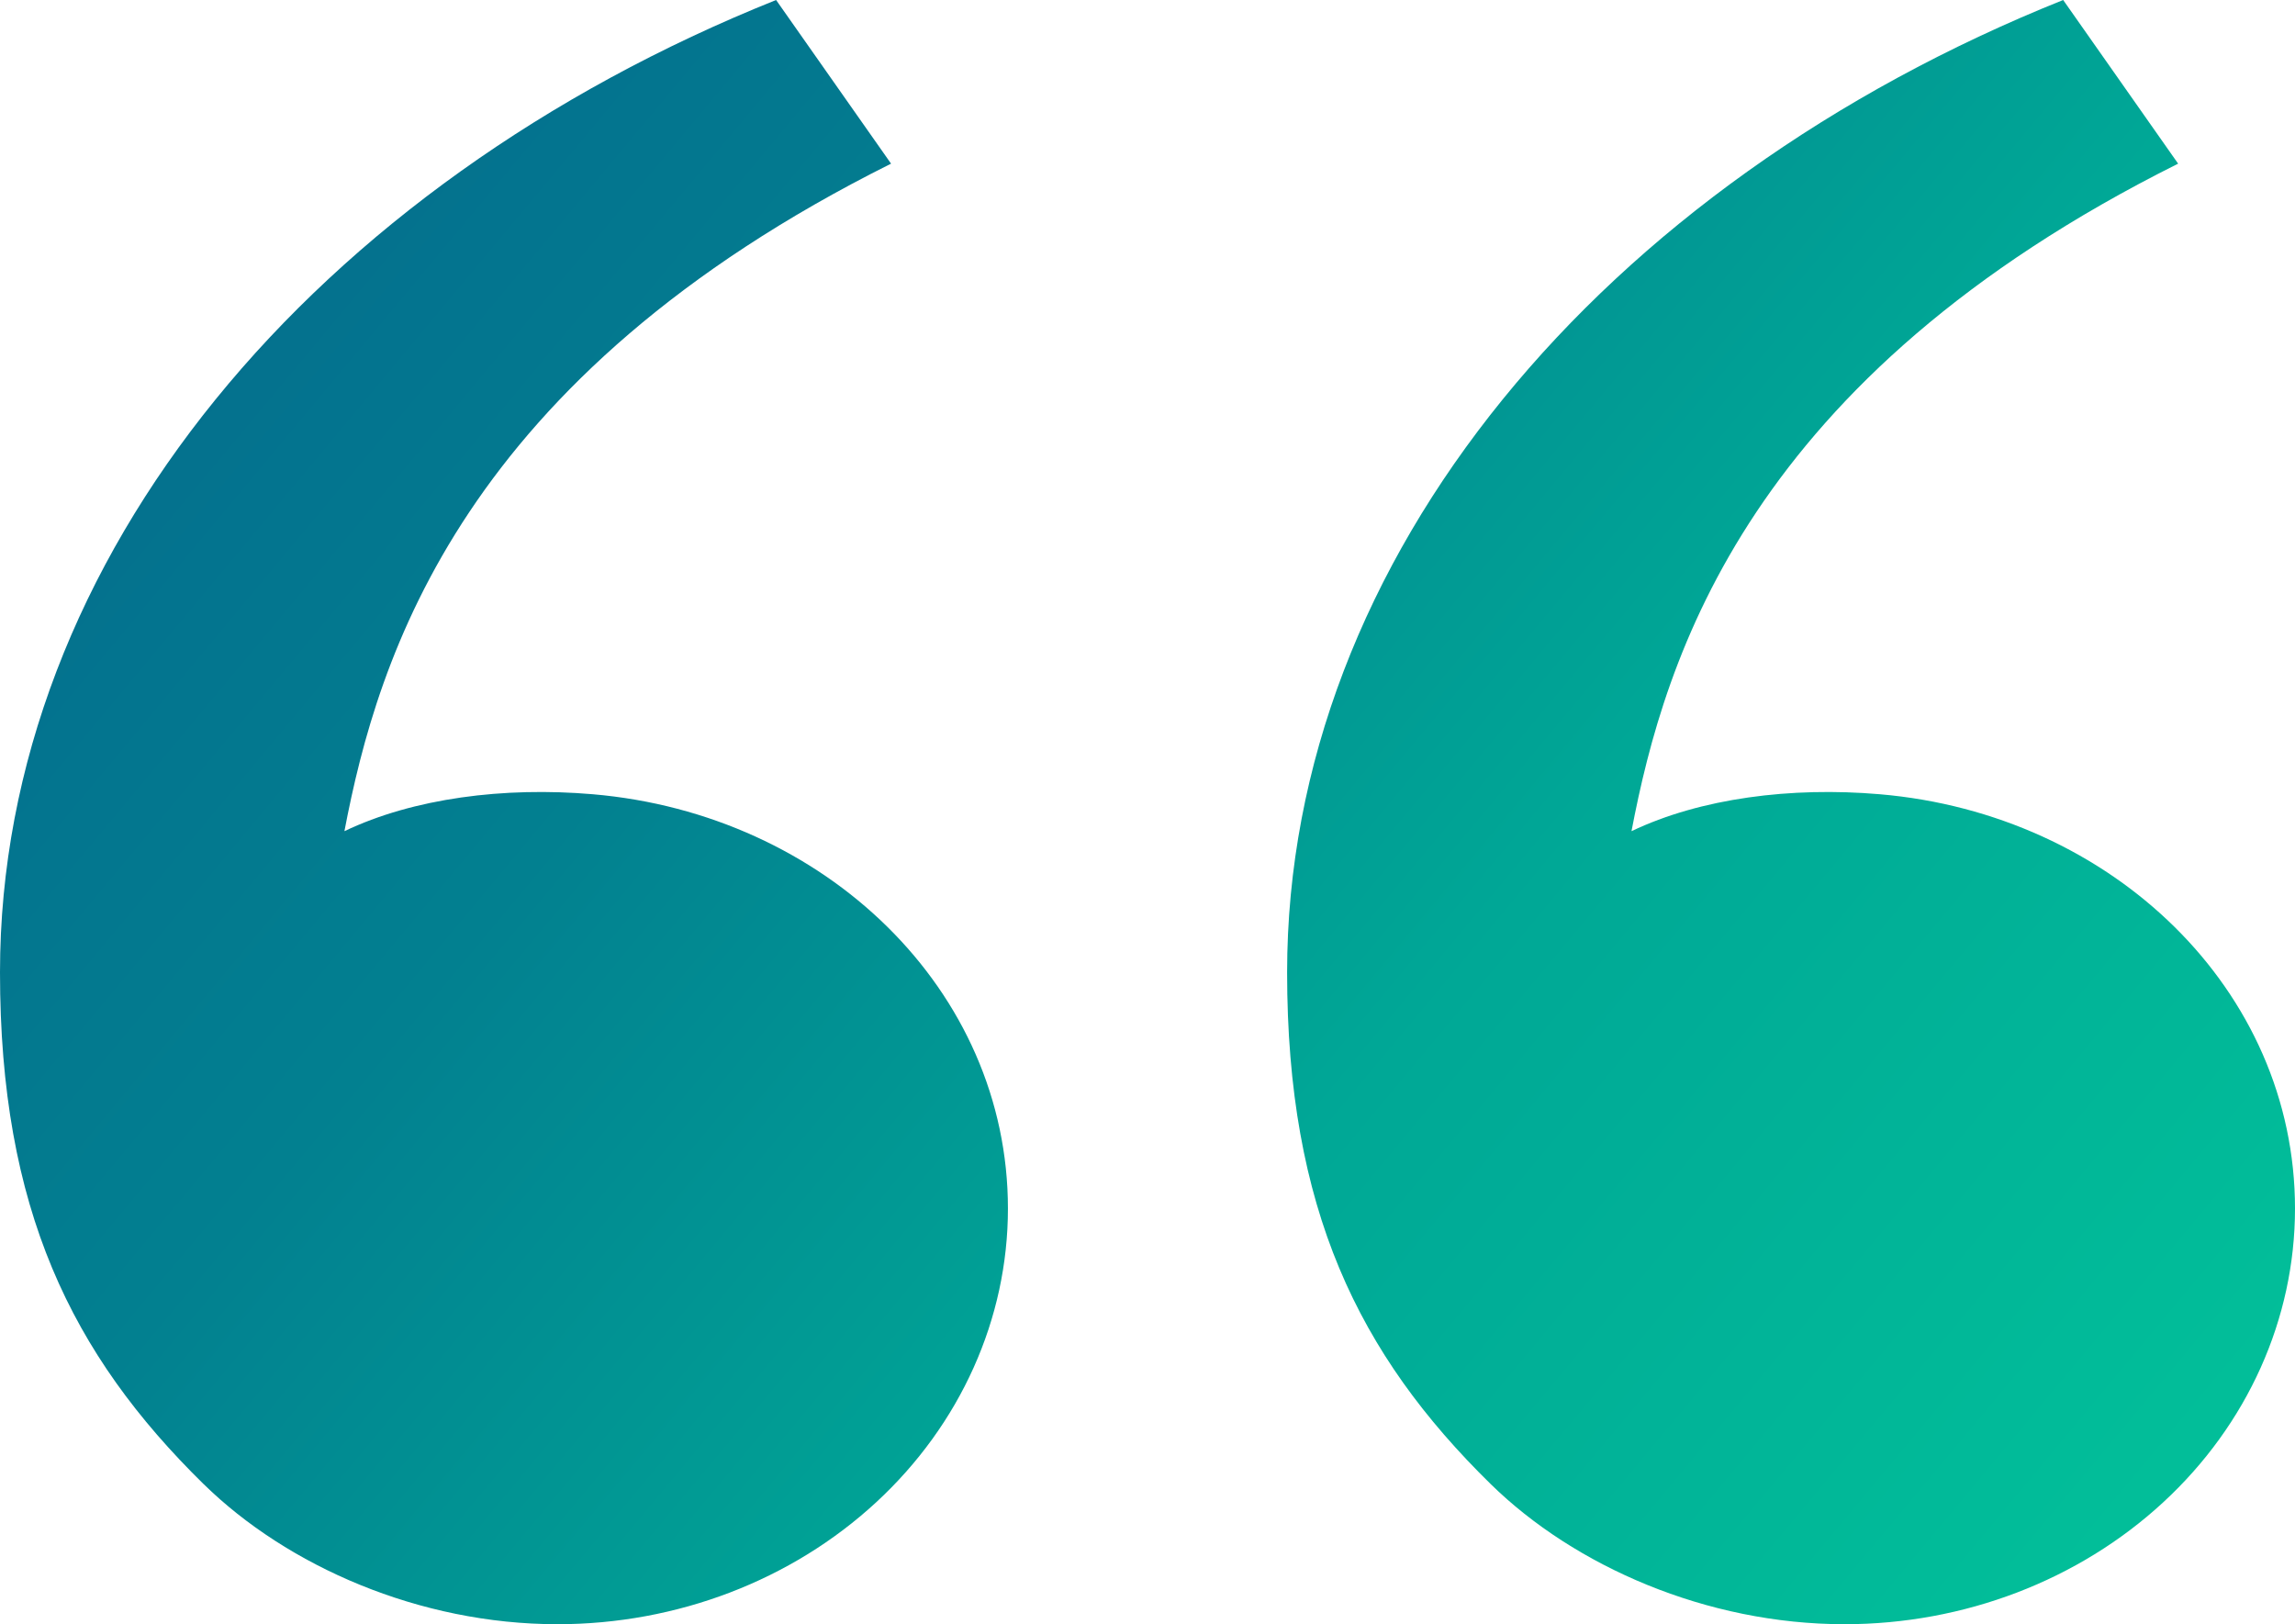 <svg width="65" height="46" fill="none" xmlns="http://www.w3.org/2000/svg"><path d="M5.77 42.035C2.017 38.355 0 34.228 0 27.539 0 15.767 8.957 5.216 21.981 0l3.256 4.635C13.08 10.702 10.703 18.575 9.755 23.54c1.957-.935 4.52-1.261 7.032-1.046 6.576.561 11.76 5.543 11.76 11.734 0 3.122-1.345 6.117-3.737 8.324C22.417 44.76 19.172 46 15.788 46c-3.912 0-7.652-1.648-10.017-3.965Zm36.454 0c-3.755-3.68-5.77-7.807-5.77-14.496 0-11.772 8.956-22.323 21.98-27.539l3.256 4.635c-12.157 6.067-14.534 13.94-15.482 18.905 1.958-.935 4.52-1.261 7.032-1.046C59.816 23.055 65 28.037 65 34.228c0 3.122-1.344 6.117-3.737 8.324C58.87 44.76 55.625 46 52.241 46c-3.911 0-7.651-1.648-10.017-3.965Z" fill="url(#a)"/><defs><linearGradient id="a" x1="0" y1="0" x2="60.861" y2="50.742" gradientUnits="userSpaceOnUse"><stop stop-color="#05668D"/><stop offset=".344" stop-color="#028090"/><stop offset=".625" stop-color="#00A896"/><stop offset="1" stop-color="#02C39A"/></linearGradient></defs></svg>